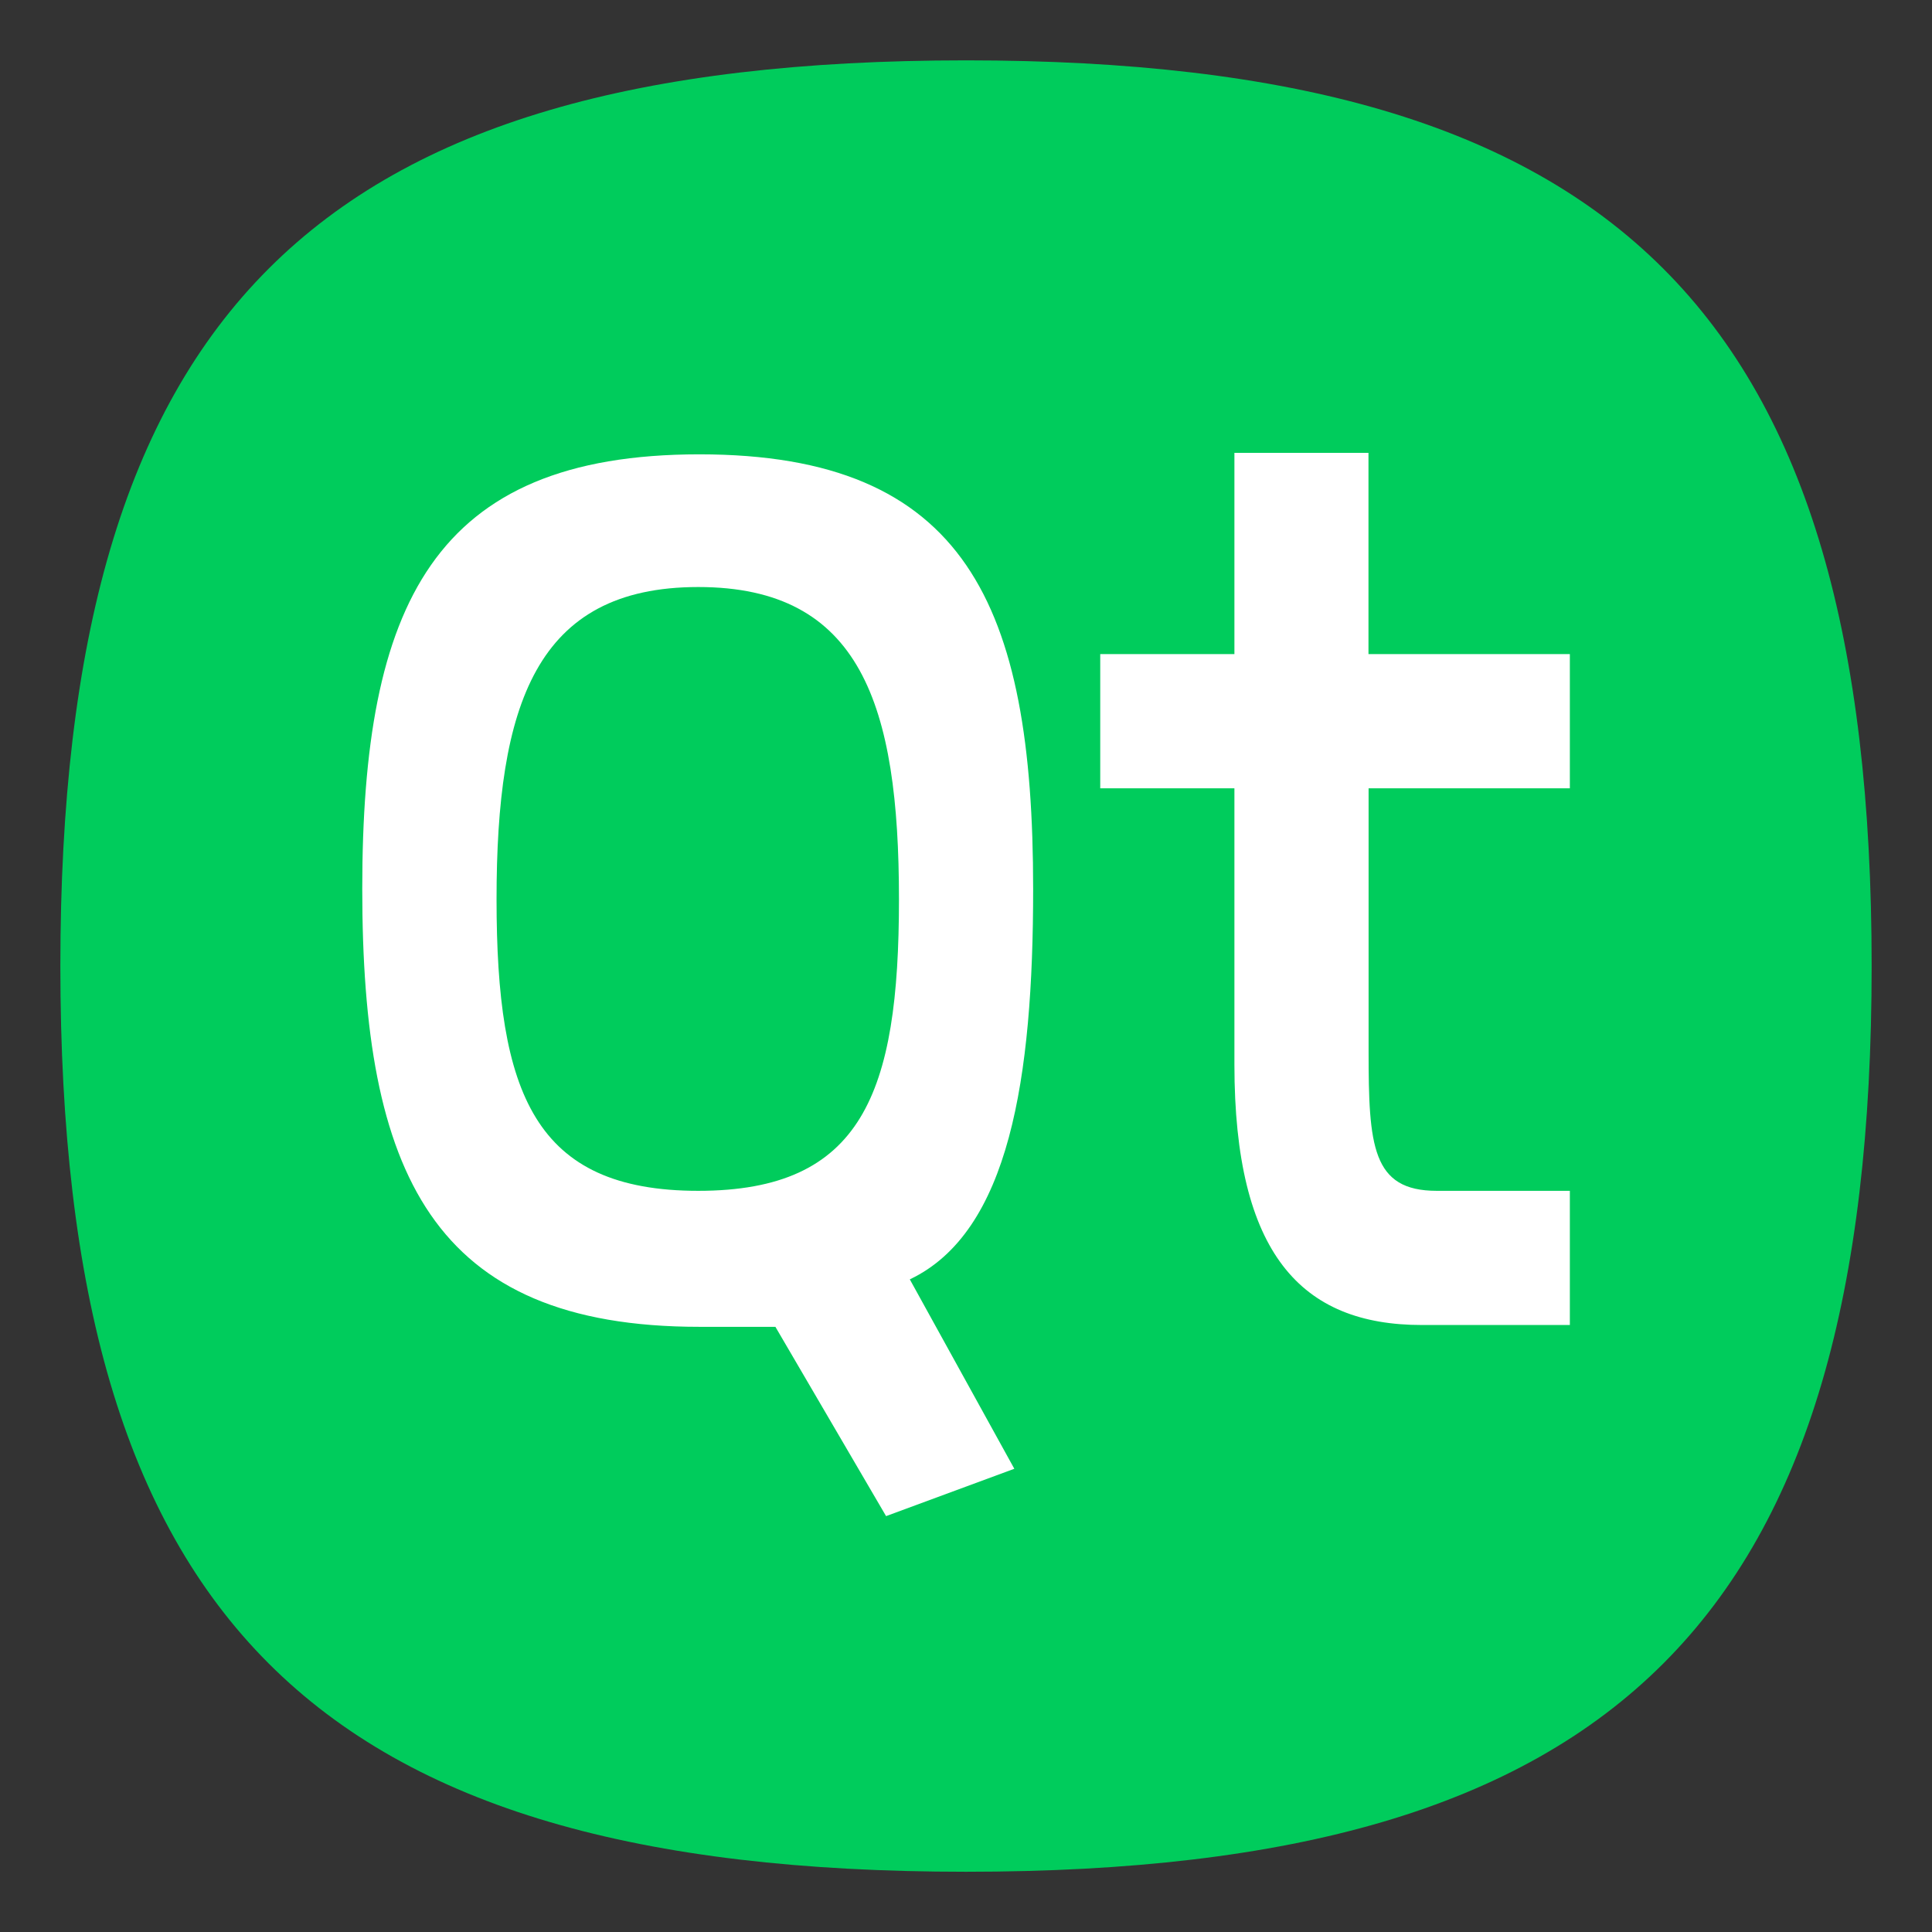 <?xml version="1.0" encoding="UTF-8" standalone="no"?>
<!-- Created with Inkscape (http://www.inkscape.org/) -->

<svg
   width="64"
   height="64"
   viewBox="0 0 16.933 16.933"
   version="1.1"
   id="svg5"
   inkscape:version="1.1.1 (3bf5ae0d25, 2021-09-20, custom)"
   sodipodi:docname="qt.svg"
   xmlns:inkscape="http://www.inkscape.org/namespaces/inkscape"
   xmlns:sodipodi="http://sodipodi.sourceforge.net/DTD/sodipodi-0.dtd"
   xmlns="http://www.w3.org/2000/svg"
   xmlns:svg="http://www.w3.org/2000/svg">
  <rect x="0" y="0" width="16.933" height="16.933" fill="#333333" stroke="none"/>
  <sodipodi:namedview
     id="namedview7"
     pagecolor="#ffffff"
     bordercolor="#666666"
     borderopacity="1.0"
     inkscape:pageshadow="2"
     inkscape:pageopacity="0.0"
     inkscape:pagecheckerboard="0"
     inkscape:document-units="px"
     showgrid="false"
     units="px"
     height="48px"
     inkscape:zoom="12.265625"
     inkscape:cx="32"
     inkscape:cy="31.959236"
     inkscape:window-width="1920"
     inkscape:window-height="1006"
     inkscape:window-x="0"
     inkscape:window-y="0"
     inkscape:window-maximized="1"
     inkscape:current-layer="svg5"
     inkscape:lockguides="true" />
  <defs
     id="defs2" />
  <path
     id="path1039"
     style="fill:#00cc5c;fill-opacity:1;stroke-width:0.529;stroke-linecap:round;stroke-linejoin:round"
     d="m 8.467,0.529 c -5.715,0 -7.938,2.222 -7.938,7.938 0,5.715 2.222,7.938 7.938,7.938 5.715,0 7.937,-2.223 7.937,-7.938 0,-5.715 -2.223,-7.938 -7.937,-7.938 z" />
  <path
     id="path8"
     d="M 10.819,3.969 V 5.733 H 9.643 v 1.176 h 1.176 v 2.421 c 0,1.66 0.587,2.283 1.642,2.283 h 1.298 v -1.176 h -1.167 c -0.567,0 -0.597,-0.394 -0.597,-1.224 V 6.909 h 1.764 V 5.733 H 11.994 V 3.969 Z m -4.689,0.013 c -2.334,10e-8 -2.955,1.319 -2.955,3.809 0,2.49 0.609,3.838 2.955,3.838 H 6.796 L 7.766,13.288 8.89,12.873 7.974,11.213 C 8.847,10.798 9.055,9.451 9.055,7.791 c 0,-2.49 -0.59,-3.809 -2.925,-3.809 z m -0.01,1.163 c 1.424,0 1.759,1.033 1.759,2.737 0,1.704 -0.324,2.555 -1.759,2.555 -1.435,0 -1.768,-0.852 -1.768,-2.555 0,-1.704 0.344,-2.737 1.768,-2.737 z"
     style="fill:#ffffff;stroke-width:0.588" />
</svg>
